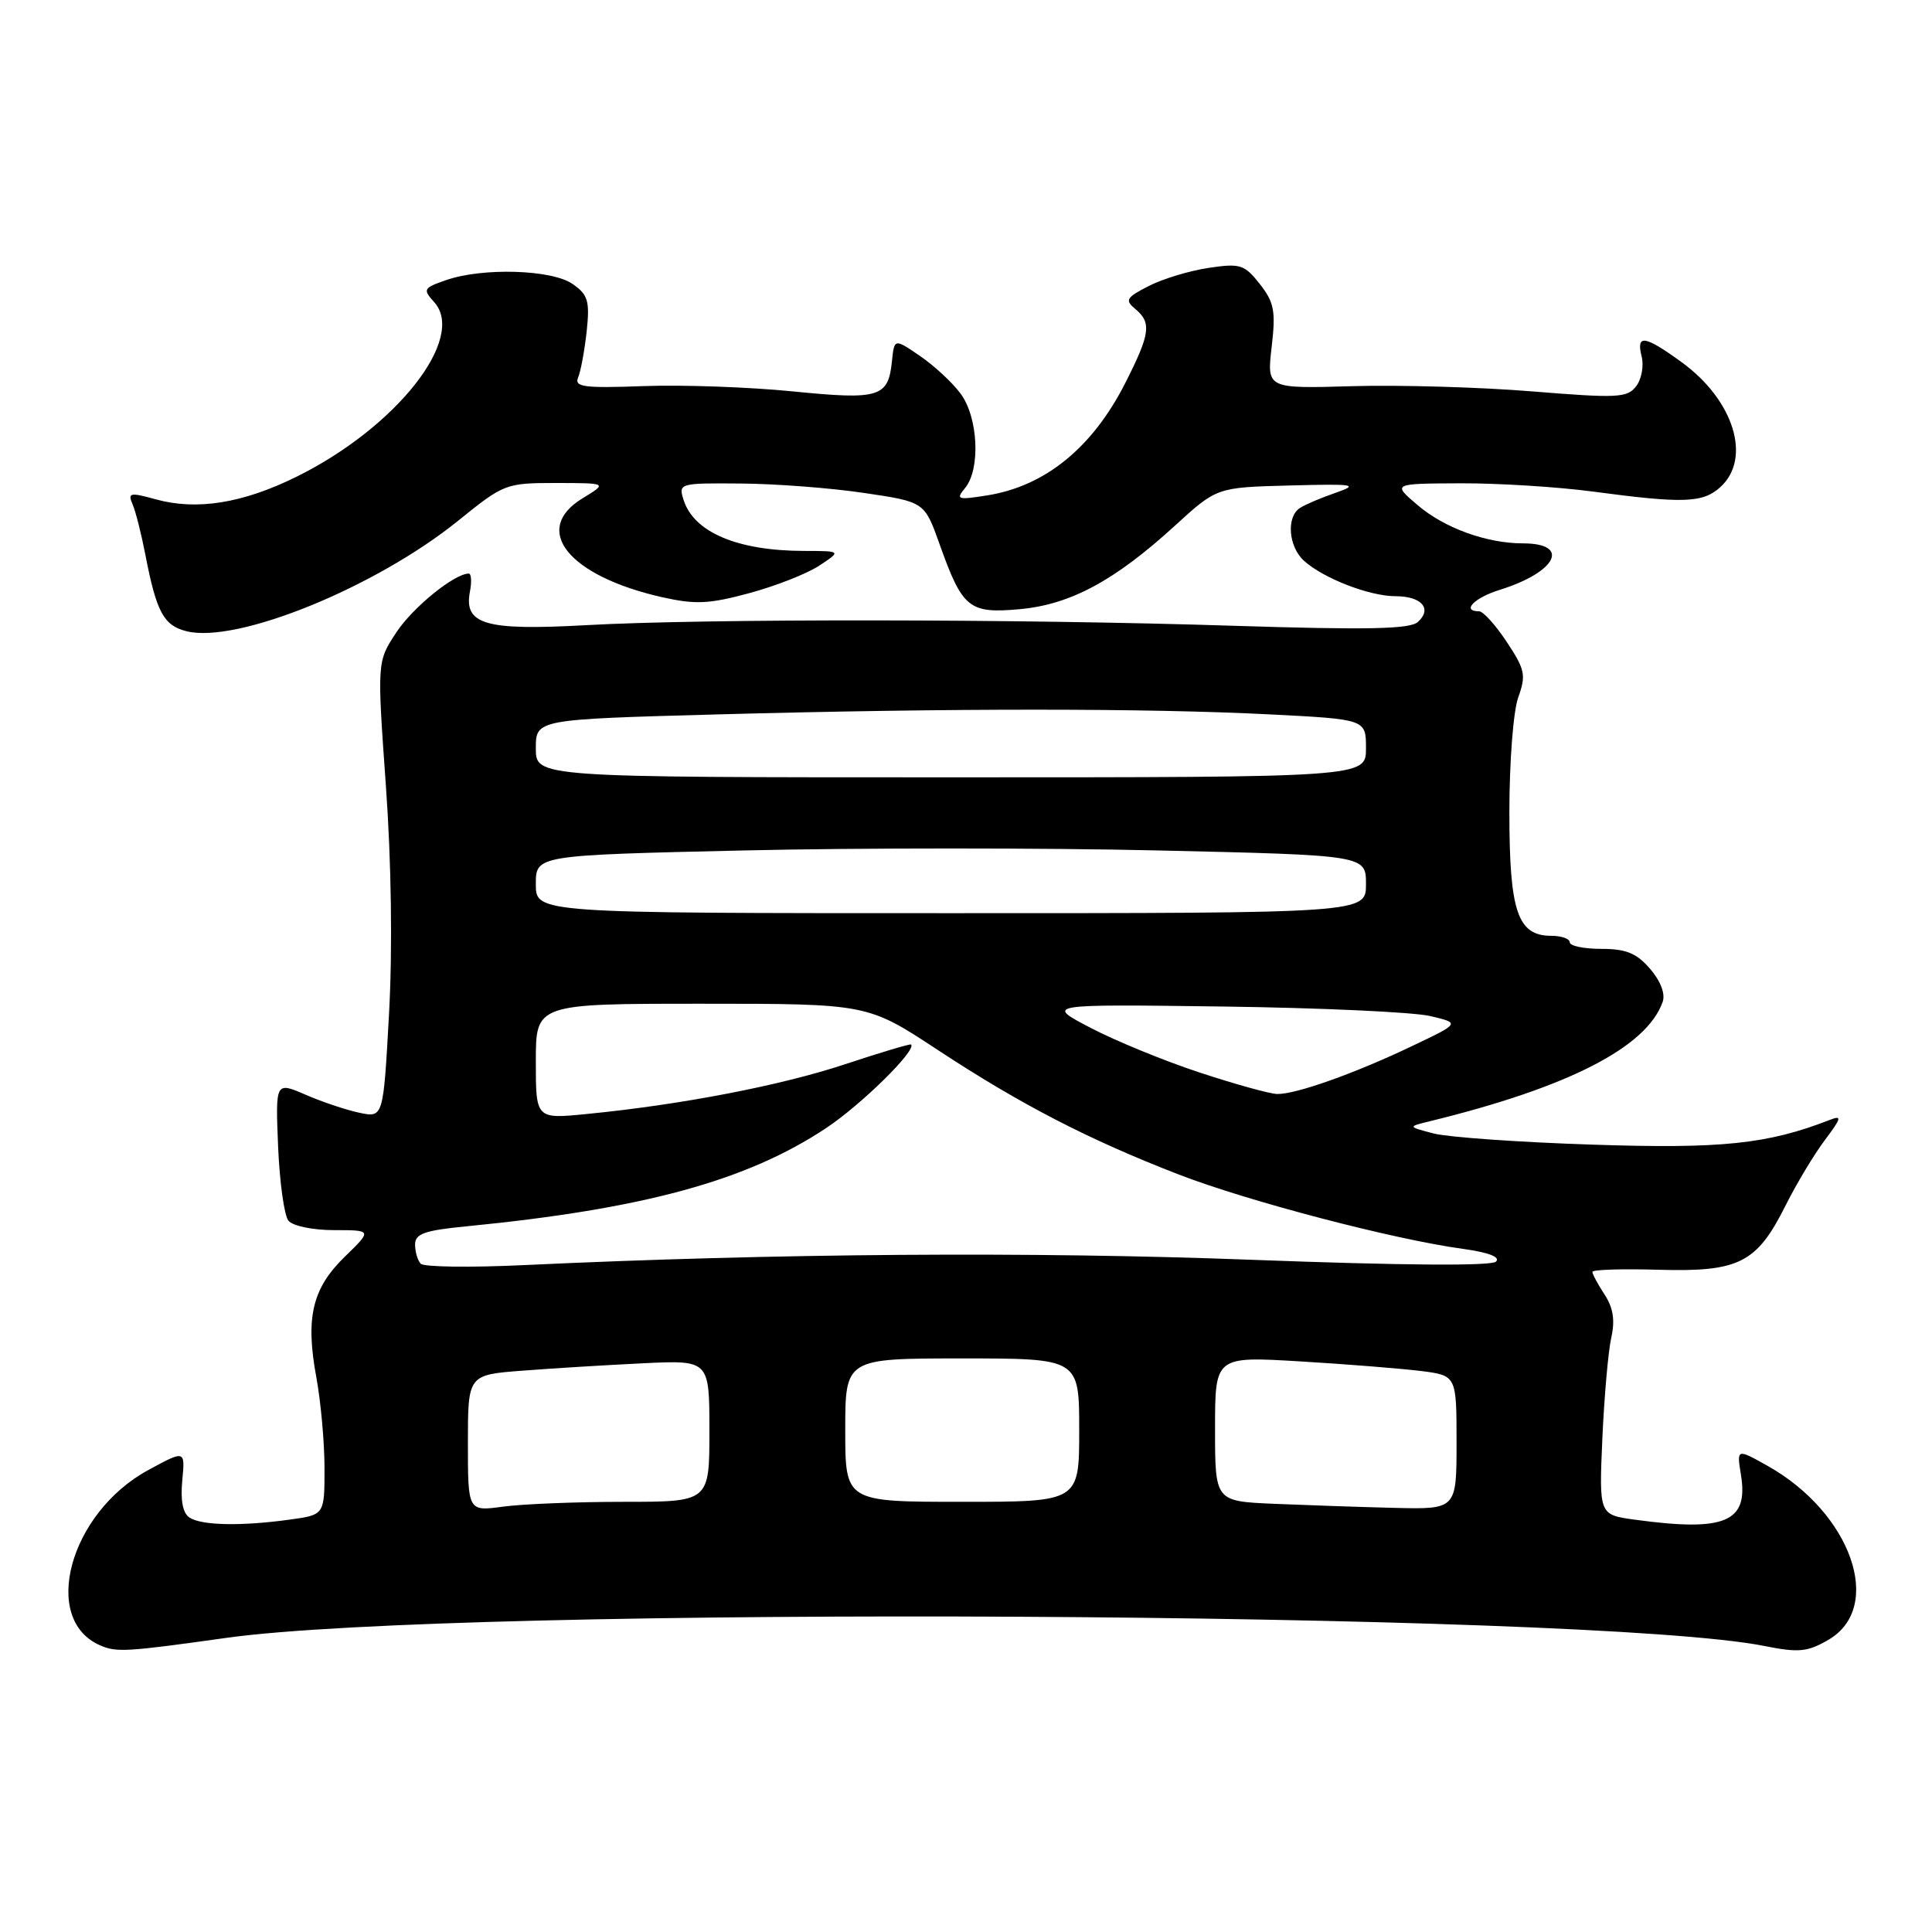 <?xml version="1.0" encoding="UTF-8" standalone="no"?>
<!DOCTYPE svg PUBLIC "-//W3C//DTD SVG 1.1//EN" "http://www.w3.org/Graphics/SVG/1.1/DTD/svg11.dtd" >
<svg xmlns="http://www.w3.org/2000/svg" xmlns:xlink="http://www.w3.org/1999/xlink" version="1.1" viewBox="0 0 256 256">
 <g >
 <path fill="currentColor"
d=" M 30.04 217.02 C 60.81 212.72 210.82 213.51 233.78 218.10 C 238.35 219.01 239.49 218.90 242.28 217.28 C 249.70 212.95 245.31 200.45 234.19 194.22 C 230.12 191.94 230.12 191.94 230.69 195.46 C 231.70 201.70 228.59 203.00 216.58 201.36 C 211.88 200.71 211.88 200.71 212.32 190.61 C 212.57 185.05 213.10 179.04 213.50 177.25 C 214.02 174.94 213.76 173.28 212.61 171.53 C 211.73 170.18 211.00 168.83 211.00 168.53 C 211.00 168.23 214.96 168.11 219.79 168.25 C 230.44 168.55 232.78 167.37 236.60 159.73 C 238.04 156.85 240.38 152.96 241.80 151.07 C 244.02 148.11 244.11 147.75 242.44 148.40 C 234.19 151.61 228.13 152.24 211.00 151.67 C 201.38 151.36 191.93 150.69 190.00 150.20 C 186.50 149.29 186.50 149.29 189.50 148.56 C 207.81 144.08 218.20 138.76 220.31 132.76 C 220.69 131.70 220.04 129.99 218.65 128.38 C 216.86 126.30 215.47 125.73 212.18 125.73 C 209.88 125.73 208.00 125.34 208.00 124.86 C 208.00 124.39 206.90 124.00 205.56 124.00 C 201.08 124.00 200.00 120.80 200.00 107.60 C 200.00 100.94 200.52 94.20 201.18 92.39 C 202.23 89.46 202.08 88.72 199.66 85.07 C 198.18 82.83 196.53 81.00 195.99 81.00 C 193.60 81.00 195.33 79.21 198.75 78.15 C 206.27 75.80 208.16 72.00 201.81 72.00 C 196.98 72.00 191.36 69.96 187.79 66.89 C 184.50 64.08 184.50 64.08 193.53 64.04 C 198.49 64.02 206.37 64.51 211.03 65.13 C 223.07 66.74 225.62 66.65 227.95 64.55 C 232.15 60.74 229.75 53.01 222.81 47.98 C 217.89 44.41 216.78 44.26 217.53 47.25 C 217.84 48.49 217.51 50.26 216.79 51.19 C 215.62 52.72 214.29 52.78 203.00 51.86 C 196.12 51.30 185.41 50.99 179.18 51.17 C 167.86 51.50 167.86 51.50 168.50 45.98 C 169.06 41.21 168.84 40.07 166.93 37.63 C 164.88 35.04 164.35 34.87 160.12 35.50 C 157.60 35.88 154.03 36.96 152.19 37.91 C 149.23 39.42 149.03 39.78 150.42 40.93 C 152.62 42.76 152.42 44.22 149.09 50.78 C 144.75 59.32 138.49 64.42 130.82 65.64 C 126.85 66.27 126.61 66.19 127.89 64.65 C 129.94 62.15 129.62 55.31 127.29 52.17 C 126.21 50.70 123.78 48.45 121.91 47.17 C 118.50 44.84 118.50 44.84 118.19 47.85 C 117.70 52.66 116.55 53.01 105.03 51.86 C 99.32 51.29 90.44 50.97 85.31 51.16 C 77.32 51.45 76.07 51.28 76.61 50.00 C 76.96 49.17 77.46 46.42 77.74 43.89 C 78.16 39.88 77.92 39.06 75.89 37.64 C 73.15 35.71 63.94 35.43 59.10 37.12 C 56.10 38.16 56.00 38.34 57.52 40.02 C 61.85 44.80 52.52 56.64 39.29 63.17 C 32.16 66.69 26.07 67.67 20.63 66.16 C 17.22 65.22 16.91 65.29 17.56 66.81 C 17.97 67.74 18.73 70.75 19.26 73.50 C 20.73 81.10 21.68 82.88 24.71 83.64 C 31.40 85.32 49.79 77.83 60.77 68.95 C 66.77 64.10 67.02 64.00 73.69 64.00 C 80.50 64.01 80.50 64.01 77.19 66.03 C 70.37 70.18 75.32 76.33 87.73 79.13 C 92.14 80.12 93.95 80.04 99.30 78.59 C 102.79 77.65 106.96 76.01 108.57 74.94 C 111.50 73.01 111.50 73.01 106.50 73.00 C 97.71 72.98 91.94 70.53 90.58 66.25 C 89.88 64.04 90.00 64.00 98.18 64.07 C 102.76 64.10 110.10 64.66 114.50 65.32 C 122.50 66.50 122.50 66.50 124.50 72.11 C 127.53 80.62 128.41 81.33 135.11 80.72 C 141.83 80.11 147.69 76.96 155.68 69.66 C 161.24 64.58 161.24 64.58 170.87 64.33 C 179.49 64.10 180.13 64.20 177.00 65.29 C 175.07 65.95 172.94 66.86 172.25 67.31 C 170.42 68.49 170.72 72.44 172.79 74.31 C 175.37 76.64 181.46 79.00 184.91 79.00 C 188.38 79.00 189.82 80.67 187.87 82.42 C 186.82 83.37 181.16 83.48 163.50 82.92 C 134.95 82.00 93.38 81.96 77.61 82.84 C 64.29 83.58 61.43 82.75 62.27 78.38 C 62.52 77.07 62.45 76.00 62.11 76.00 C 60.20 76.02 54.72 80.46 52.52 83.79 C 49.96 87.67 49.96 87.67 51.13 104.08 C 51.86 114.27 52.02 125.74 51.55 134.31 C 50.79 148.11 50.79 148.11 47.64 147.45 C 45.92 147.09 42.70 146.02 40.50 145.06 C 36.50 143.33 36.50 143.33 36.85 151.92 C 37.05 156.64 37.66 161.06 38.22 161.75 C 38.80 162.45 41.46 163.00 44.28 163.00 C 49.31 163.00 49.31 163.00 45.70 166.51 C 41.37 170.71 40.45 174.59 41.92 182.52 C 42.51 185.74 43.00 191.15 43.00 194.55 C 43.00 200.73 43.00 200.73 38.36 201.36 C 31.98 202.24 26.76 202.14 25.13 201.10 C 24.23 200.53 23.90 198.87 24.15 196.18 C 24.54 192.13 24.54 192.13 19.63 194.80 C 9.19 200.48 5.35 214.65 13.32 218.04 C 15.46 218.96 16.78 218.88 30.04 217.02 Z  M 62.00 191.22 C 62.00 182.17 62.00 182.17 69.25 181.62 C 73.24 181.31 80.44 180.87 85.25 180.64 C 94.00 180.22 94.00 180.22 94.00 189.61 C 94.00 199.00 94.00 199.00 82.64 199.00 C 76.39 199.00 69.19 199.29 66.64 199.64 C 62.00 200.27 62.00 200.27 62.00 191.22 Z  M 168.75 199.26 C 161.00 198.92 161.00 198.92 161.00 189.32 C 161.00 179.72 161.00 179.72 172.25 180.39 C 178.44 180.76 185.64 181.34 188.25 181.66 C 193.00 182.26 193.00 182.26 193.00 191.13 C 193.00 200.00 193.00 200.00 184.75 199.80 C 180.21 199.69 173.01 199.44 168.75 199.26 Z  M 112.00 189.50 C 112.00 180.00 112.00 180.00 127.50 180.00 C 143.00 180.00 143.00 180.00 143.00 189.50 C 143.00 199.00 143.00 199.00 127.50 199.00 C 112.00 199.00 112.00 199.00 112.00 189.50 Z  M 55.75 167.45 C 55.34 167.02 55.00 165.88 55.00 164.91 C 55.00 163.48 56.23 163.04 61.75 162.50 C 85.24 160.20 98.94 156.47 109.46 149.48 C 114.12 146.39 121.50 139.13 120.72 138.40 C 120.60 138.29 116.67 139.46 112.00 141.01 C 103.46 143.84 90.31 146.38 77.75 147.61 C 71.00 148.28 71.00 148.28 71.00 140.64 C 71.00 133.00 71.00 133.00 92.97 133.00 C 114.94 133.00 114.94 133.00 124.22 139.10 C 135.25 146.36 144.30 151.03 156.22 155.64 C 165.41 159.19 184.71 164.24 193.84 165.48 C 197.23 165.95 198.84 166.56 198.23 167.17 C 197.63 167.77 185.80 167.68 165.89 166.93 C 136.72 165.82 102.75 166.07 69.50 167.63 C 62.35 167.97 56.16 167.89 55.75 167.45 Z  M 159.00 142.13 C 154.32 140.59 147.80 137.92 144.50 136.19 C 138.50 133.06 138.50 133.06 162.00 133.37 C 174.93 133.54 187.30 134.11 189.50 134.63 C 193.50 135.57 193.50 135.57 187.00 138.66 C 179.43 142.27 171.66 145.02 169.22 144.96 C 168.27 144.94 163.68 143.67 159.00 142.13 Z  M 71.00 117.16 C 71.00 113.32 71.00 113.32 98.50 112.69 C 113.62 112.34 138.37 112.34 153.50 112.69 C 181.00 113.32 181.00 113.32 181.00 117.16 C 181.00 121.00 181.00 121.00 126.00 121.00 C 71.00 121.00 71.00 121.00 71.00 117.16 Z  M 71.00 99.16 C 71.00 95.32 71.00 95.32 95.16 94.66 C 125.71 93.83 151.91 93.83 168.25 94.66 C 181.00 95.31 181.00 95.31 181.00 99.15 C 181.00 103.00 181.00 103.00 126.00 103.00 C 71.00 103.00 71.00 103.00 71.00 99.16 Z "/>
</g>
</svg>